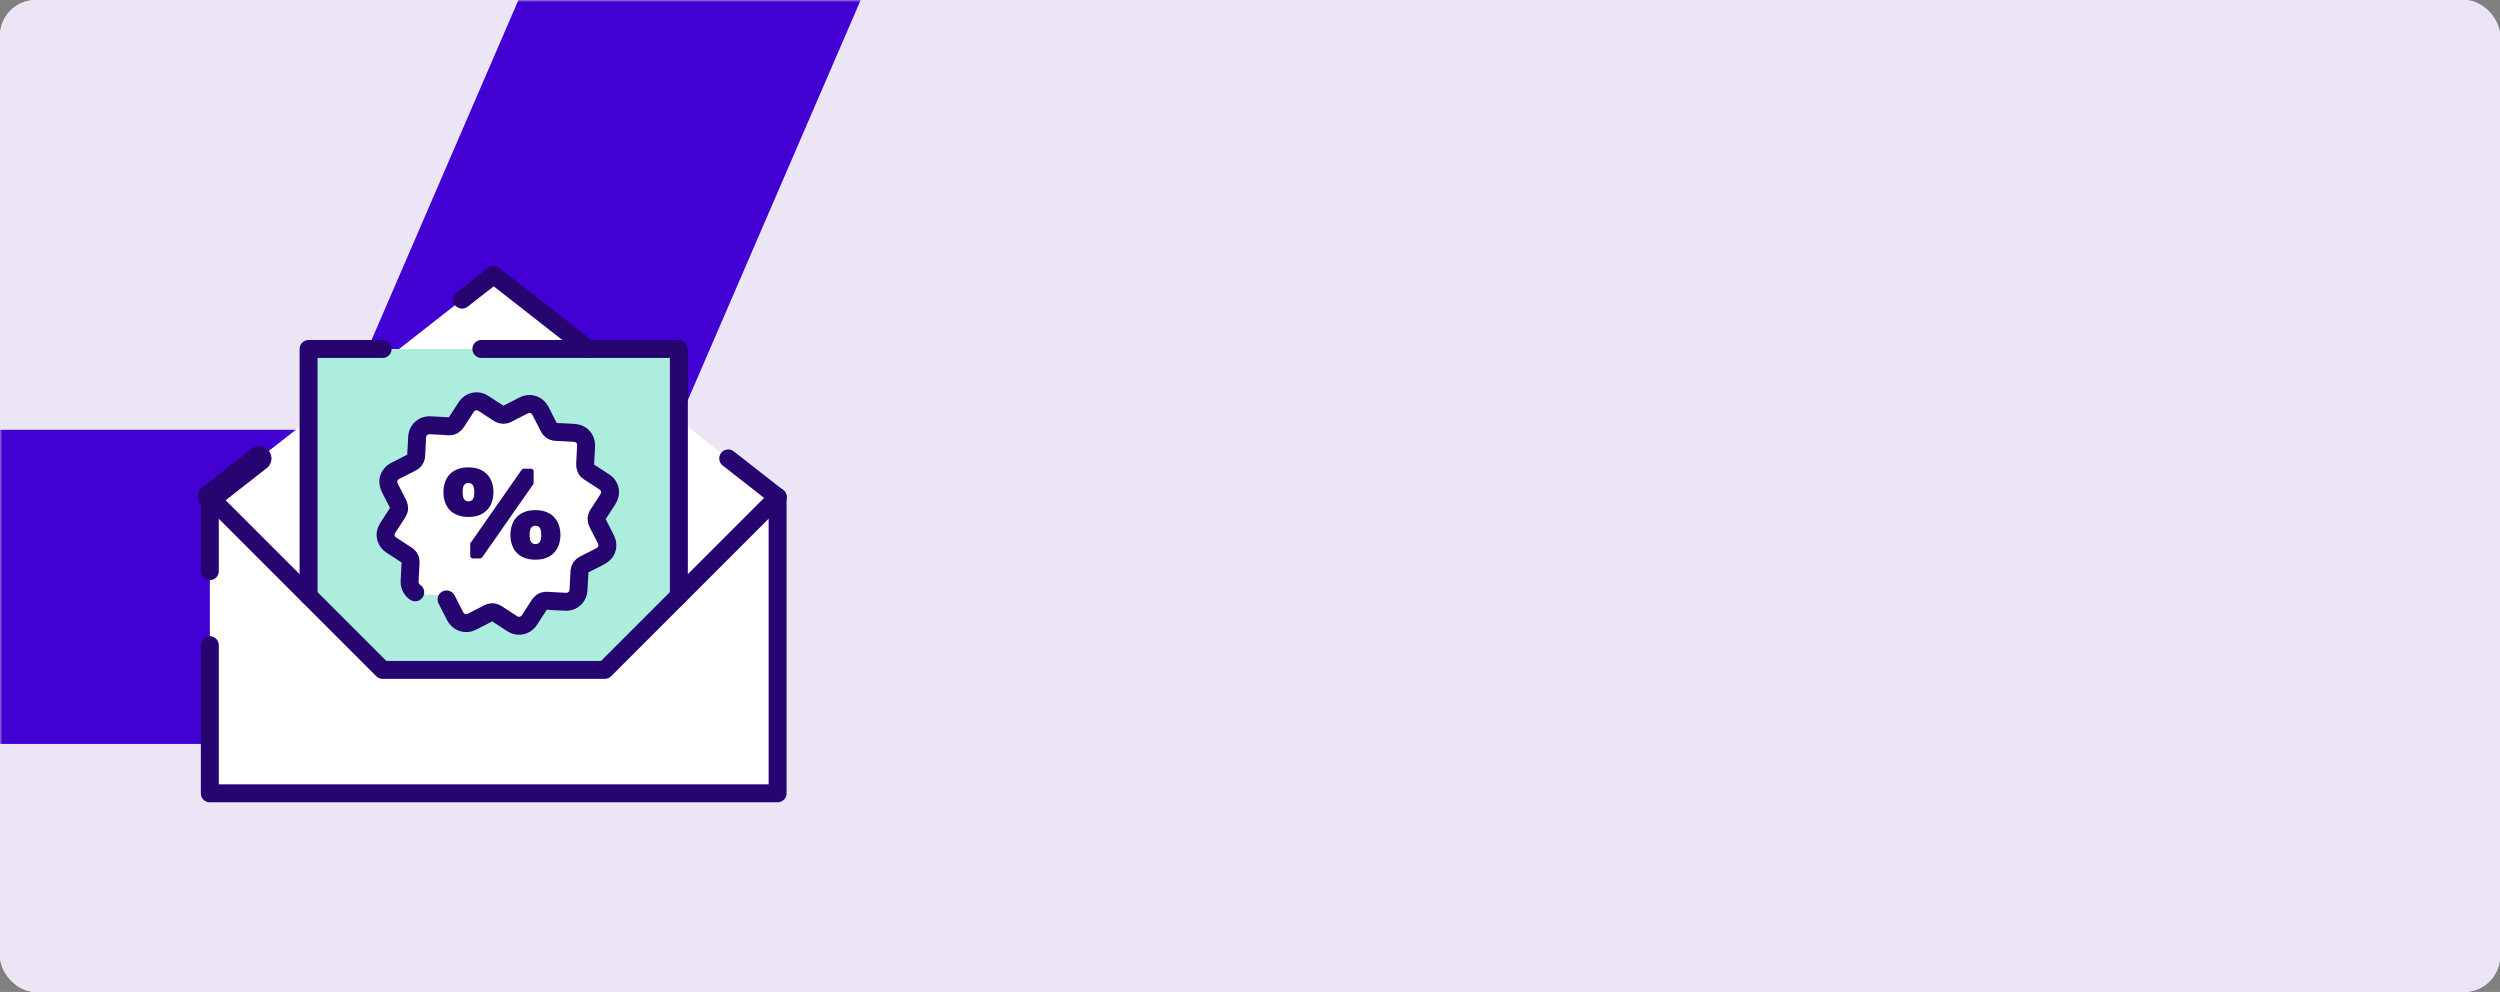 <?xml version="1.0" encoding="UTF-8"?>
<svg width="557px" height="221px" viewBox="0 0 557 221" version="1.1" xmlns="http://www.w3.org/2000/svg" xmlns:xlink="http://www.w3.org/1999/xlink">
    <rect x="0" y="0" width="557" height="221" fill="#808080" stroke="none"/>
    <title>banner_descuentos</title>
    <defs>
        <rect id="path-1" x="0" y="0" width="557" height="221" rx="8"></rect>
        <rect id="path-3" x="0" y="0" width="132" height="132"></rect>
    </defs>
    <g id="Page-1" stroke="none" stroke-width="1" fill="none" fill-rule="evenodd">
        <g id="banner_descuentos">
            <g id="Group-1868-Copy-2">
                <rect id="Rectangle" fill="#FFFFFF" fill-rule="nonzero" x="0" y="0" width="557" height="221" rx="8"></rect>
                <g id="Clipped">
                    <mask id="mask-2" fill="white">
                        <use xlink:href="#path-1"></use>
                    </mask>
                    <use id="Rectangle" fill="#EBE5F5" xlink:href="#path-1"></use>
                    <g id="Group" mask="url(#mask-2)" stroke="#4300D2" stroke-linecap="round" stroke-linejoin="round" stroke-width="70">
                        <g transform="translate(-24, -81.283)" id="Path">
                            <polyline transform="translate(106.375, 106.017) scale(-1, 1) rotate(-270) translate(-106.375, -106.017) " points="0.358 212.393 212.393 120.789 212.393 -0.358"></polyline>
                        </g>
                    </g>
                </g>
            </g>
            <g id="Group-6" transform="translate(44, 53)">
                <g id="Correo">
                    <mask id="mask-4" fill="white">
                        <use xlink:href="#path-3"></use>
                    </mask>
                    <g id="Mask"></g>
                    <polygon id="Rectangle" fill="#FFFFFF" mask="url(#mask-4)" points="2.75 57.75 66 8.25 129.25 57.75 129.25 123.75 2.75 123.75"></polygon>
                    <polygon id="Rectangle" fill="#ADEDDD" mask="url(#mask-4)" points="24.75 24.75 107.25 24.75 107.25 79.75 90.75 96.25 41.25 96.25 24.75 79.75"></polygon>
                    <g id="Group" mask="url(#mask-4)" stroke="#270570" stroke-linecap="round" stroke-linejoin="round">
                        <g transform="translate(2.062, 8.25)">
                            <path d="M127.188,49.5 L127.188,115.5 L0.688,115.5 L0.688,82.5 M0.688,66 L0.688,49.5" id="Shape" stroke-width="4"></path>
                            <line x1="0.688" y1="49.5" x2="11.689" y2="40.89" id="Path" stroke-width="5.46"></line>
                            <line x1="116.188" y1="49.5" x2="127.189" y2="40.89" id="Path" stroke-width="4" transform="translate(121.688, 45.195) scale(-1, 1) translate(-121.688, -45.195) "></line>
                            <polyline id="Path" stroke-width="4" points="127.188 49.5 88.688 88 39.188 88 0.688 49.5 0.688 49.5"></polyline>
                            <path d="M22.688,71.5 L22.688,16.5 L39.188,16.5 M61.188,16.5 L105.188,16.5 L105.188,71.5" id="Shape" stroke-width="4"></path>
                            <line x1="63.938" y1="0" x2="85.02" y2="16.499" id="Path" stroke-width="4"></line>
                            <line x1="56.898" y1="0" x2="63.938" y2="5.508" id="Path" stroke-width="4" transform="translate(60.417, 2.754) scale(-1, 1) translate(-60.417, -2.754) "></line>
                        </g>
                    </g>
                </g>
                <path d="M90.987,65.418 C90.389,64.374 89.785,63.33 89.187,62.281 C88.89,61.744 88.89,61.114 89.187,60.577 C89.264,60.439 89.34,60.306 89.417,60.173 C89.79,59.518 90.169,58.868 90.542,58.213 C90.798,57.768 91.059,57.323 91.315,56.872 C91.903,55.818 91.749,54.467 90.89,53.602 C90.496,53.208 89.949,52.953 89.473,52.676 C88.788,52.282 88.103,51.888 87.417,51.494 C86.962,51.233 86.389,50.988 86.077,50.553 C85.704,50.031 85.75,49.437 85.75,48.838 L85.75,46.49 C85.75,45.952 85.791,45.395 85.714,44.862 C85.535,43.639 84.492,42.734 83.284,42.606 C82.788,42.555 82.267,42.596 81.765,42.596 L79.433,42.596 C78.824,42.596 78.231,42.631 77.72,42.217 C77.311,41.884 77.065,41.311 76.804,40.861 C76.41,40.175 76.017,39.489 75.623,38.809 C75.336,38.313 75.075,37.755 74.641,37.371 C73.756,36.588 72.487,36.465 71.464,37.038 C70.344,37.668 69.234,38.323 68.125,38.962 C67.981,39.044 67.843,39.131 67.7,39.203 C67.189,39.474 66.57,39.438 66.068,39.162 C65.618,38.911 65.179,38.65 64.728,38.389 C64.074,38.016 63.424,37.637 62.77,37.258 C62.12,36.885 61.47,36.588 60.693,36.685 C59.747,36.803 59.041,37.371 58.57,38.179 C58.233,38.763 57.895,39.351 57.558,39.935 C57.235,40.498 56.908,41.06 56.586,41.623 C56.238,42.232 55.686,42.585 54.975,42.585 C53.665,42.59 52.356,42.585 51.042,42.585 C50.193,42.585 49.379,42.816 48.791,43.471 C48.377,43.931 48.142,44.504 48.09,45.118 C48.075,45.287 48.085,45.461 48.085,45.63 C48.085,46.925 48.101,48.219 48.085,49.514 C48.08,50.251 47.666,50.768 47.052,51.121 C46.464,51.458 45.876,51.801 45.288,52.139 C44.73,52.461 44.173,52.784 43.615,53.106 C42.761,53.597 42.193,54.447 42.168,55.45 C42.147,56.176 42.474,56.765 42.822,57.369 C43.211,58.039 43.595,58.714 43.983,59.39 C44.234,59.825 44.531,60.26 44.74,60.715 C44.97,61.217 44.924,61.8 44.658,62.276 C44.577,62.424 44.49,62.573 44.403,62.716 C43.779,63.801 43.139,64.88 42.526,65.97 C41.922,67.05 42.096,68.462 43.027,69.307 C43.436,69.68 43.973,69.931 44.449,70.207 C45.134,70.601 45.814,70.995 46.5,71.389 C46.97,71.661 47.528,71.901 47.824,72.382 C48.152,72.904 48.09,73.498 48.09,74.086 L48.09,76.445 C48.09,76.982 48.044,77.55 48.142,78.083 C48.367,79.3 49.471,80.191 50.689,80.247 C51.18,80.268 51.671,80.247 52.162,80.247 L54.453,80.247 C55.097,80.247 55.711,80.237 56.218,80.723 C56.586,81.076 56.816,81.624 57.067,82.058 C57.455,82.734 57.844,83.415 58.238,84.09 C58.54,84.612 58.811,85.175 59.292,85.559 C60.181,86.27 61.389,86.357 62.381,85.794 C62.872,85.518 63.358,85.231 63.844,84.95 C64.483,84.581 65.122,84.213 65.762,83.844 C65.915,83.757 66.063,83.655 66.227,83.583 C66.728,83.363 67.301,83.409 67.777,83.675 C68.897,84.305 70.007,84.96 71.117,85.605 C71.245,85.676 71.367,85.753 71.495,85.825 C72.063,86.137 72.697,86.234 73.331,86.121 C74.206,85.968 74.84,85.369 75.27,84.627 C75.93,83.481 76.589,82.33 77.254,81.183 C77.607,80.575 78.17,80.247 78.871,80.247 C79.5,80.247 80.129,80.247 80.758,80.247 L82.829,80.247 C83.694,80.247 84.527,79.981 85.095,79.29 C85.494,78.804 85.724,78.21 85.734,77.576 C85.74,77.433 85.734,77.284 85.734,77.141 L85.734,74.905 C85.734,74.373 85.729,73.84 85.734,73.308 C85.74,72.832 85.919,72.392 86.261,72.065 C86.42,71.911 86.609,71.804 86.798,71.696 C87.944,71.036 89.09,70.381 90.23,69.716 C91.1,69.215 91.678,68.309 91.657,67.291 C91.662,66.584 91.33,66.016 90.987,65.418 Z" id="Shape" fill="#FFFFFF" fill-rule="nonzero" transform="translate(66.917, 61.417) rotate(123) translate(-66.917, -61.417) "></path>
                <path d="M89.187,60.577 C89.264,60.439 89.34,60.306 89.417,60.173 C89.79,59.518 90.169,58.868 90.542,58.213 C90.798,57.768 91.059,57.323 91.315,56.872 C91.903,55.818 91.749,54.467 90.89,53.602 C90.496,53.208 89.949,52.953 89.473,52.676 C88.788,52.282 88.103,51.888 87.417,51.494 C86.962,51.233 86.389,50.988 86.077,50.553 C85.704,50.031 85.75,49.437 85.75,48.838 L85.75,46.49 C85.75,45.952 85.791,45.395 85.714,44.862 C85.535,43.639 84.492,42.734 83.284,42.606 C82.788,42.555 82.267,42.596 81.765,42.596 L79.433,42.596 C78.824,42.596 78.231,42.631 77.72,42.217 C77.311,41.884 77.065,41.311 76.804,40.861 C76.41,40.175 76.017,39.489 75.623,38.809 C75.336,38.313 75.075,37.755 74.641,37.371 C73.756,36.588 72.487,36.465 71.464,37.038 C70.344,37.668 69.234,38.323 68.125,38.962 C67.981,39.044 67.843,39.131 67.7,39.203 C67.189,39.474 66.57,39.438 66.068,39.162 C65.618,38.911 65.179,38.65 64.728,38.389 C64.074,38.016 63.424,37.637 62.77,37.258 C62.12,36.885 61.47,36.588 60.693,36.685 C59.747,36.803 59.041,37.371 58.57,38.179 C58.233,38.763 57.895,39.351 57.558,39.935 C57.235,40.498 56.908,41.06 56.586,41.623 C56.238,42.232 55.686,42.585 54.975,42.585 C53.665,42.59 52.356,42.585 51.042,42.585 C50.193,42.585 49.379,42.816 48.791,43.471 C48.377,43.931 48.142,44.504 48.09,45.118 C48.075,45.287 48.085,45.461 48.085,45.63 C48.085,46.925 48.101,48.219 48.085,49.514 C48.08,50.251 47.666,50.768 47.052,51.121 C46.464,51.458 45.876,51.801 45.288,52.139 C44.73,52.461 44.173,52.784 43.615,53.106 C42.761,53.597 42.193,54.447 42.168,55.45 C42.147,56.176 42.474,56.765 42.822,57.369 C43.211,58.039 43.595,58.714 43.983,59.39 C44.234,59.825 44.531,60.26 44.74,60.715 C44.97,61.217 44.924,61.8 44.658,62.276 C44.577,62.424 44.49,62.573 44.403,62.716 C43.779,63.801 43.139,64.88 42.526,65.97 C41.922,67.05 42.096,68.462 43.027,69.307 C43.436,69.68 43.973,69.931 44.449,70.207 C45.134,70.601 45.814,70.995 46.5,71.389 C46.97,71.661 47.528,71.901 47.824,72.382 C48.152,72.904 48.09,73.498 48.09,74.086 L48.09,76.445 C48.09,76.982 48.044,77.55 48.142,78.083 C48.367,79.3 49.471,80.191 50.689,80.247 C51.18,80.268 51.671,80.247 52.162,80.247 L54.453,80.247 C55.097,80.247 55.711,80.237 56.218,80.723 C56.586,81.076 56.816,81.624 57.067,82.058 C57.455,82.734 57.844,83.415 58.238,84.09 C58.54,84.612 58.811,85.175 59.292,85.559 C60.181,86.27 61.389,86.357 62.381,85.794 C62.872,85.518 63.358,85.231 63.844,84.95 C64.483,84.581 65.122,84.213 65.762,83.844 C65.915,83.757 66.063,83.655 66.227,83.583 C66.728,83.363 67.301,83.409 67.777,83.675 C68.897,84.305 70.007,84.96 71.117,85.605 C71.245,85.676 71.367,85.753 71.495,85.825 C72.063,86.137 72.697,86.234 73.331,86.121 C74.206,85.968 74.84,85.369 75.27,84.627 C75.93,83.481 76.589,82.33 77.254,81.183 C77.607,80.575 78.17,80.247 78.871,80.247 C79.5,80.247 80.129,80.247 80.758,80.247 L82.829,80.247 C83.694,80.247 84.527,79.981 85.095,79.29 C85.494,78.804 85.724,78.21 85.734,77.576 C85.74,77.433 85.734,77.284 85.734,77.141 L85.734,74.905 C85.734,74.373 85.729,73.84 85.734,73.308 C85.74,72.832 85.919,72.392 86.261,72.065 C86.42,71.911 86.609,71.804 86.798,71.696 C87.944,71.036 89.09,70.381 90.23,69.716 C91.1,69.215 91.678,68.309 91.657,67.291" id="Shape" stroke="#270570" stroke-width="4" stroke-linecap="round" fill-rule="nonzero" transform="translate(66.917, 61.417) rotate(123) translate(-66.917, -61.417) "></path>
                <g id="Group-5" transform="translate(55, 51.333)" fill="#270570" fill-rule="nonzero" stroke="#270570" stroke-width="0.4">
                    <g id="Group-4">
                        <path d="M5.372,10.644 C6.267,10.644 7.048,10.513 7.715,10.251 C8.381,9.99 8.939,9.621 9.386,9.145 C9.834,8.669 10.172,8.104 10.401,7.45 C10.63,6.797 10.744,6.087 10.744,5.322 C10.744,4.556 10.63,3.847 10.401,3.193 C10.172,2.54 9.834,1.975 9.386,1.498 C8.939,1.022 8.381,0.654 7.715,0.392 C7.048,0.131 6.267,0 5.372,0 C4.477,0 3.691,0.131 3.014,0.392 C2.338,0.654 1.776,1.022 1.328,1.498 C0.88,1.975 0.547,2.54 0.328,3.193 C0.109,3.847 0,4.556 0,5.322 C0,6.087 0.109,6.797 0.328,7.45 C0.547,8.104 0.88,8.669 1.328,9.145 C1.776,9.621 2.338,9.99 3.014,10.251 C3.691,10.513 4.477,10.644 5.372,10.644 Z M8.058,19.887 L8.357,19.606 L19.698,3.361 L19.698,0.56 L19.399,0.28 L17.609,0.28 L17.31,0.56 L5.969,16.806 L5.969,19.606 L6.267,19.887 L8.058,19.887 Z M5.372,7.562 C4.914,7.562 4.551,7.399 4.283,7.072 C4.014,6.746 3.88,6.162 3.88,5.322 C3.88,4.481 4.014,3.898 4.283,3.571 C4.551,3.244 4.914,3.081 5.372,3.081 C5.83,3.081 6.193,3.244 6.461,3.571 C6.73,3.898 6.864,4.481 6.864,5.322 C6.864,6.162 6.73,6.746 6.461,7.072 C6.193,7.399 5.83,7.562 5.372,7.562 Z M20.295,20.167 C21.19,20.167 21.971,20.036 22.637,19.775 C23.304,19.513 23.861,19.144 24.309,18.668 C24.756,18.192 25.095,17.627 25.323,16.974 C25.552,16.32 25.667,15.61 25.667,14.845 C25.667,14.079 25.552,13.37 25.323,12.716 C25.095,12.063 24.756,11.498 24.309,11.022 C23.861,10.545 23.304,10.177 22.637,9.915 C21.971,9.654 21.19,9.523 20.295,9.523 C19.399,9.523 18.613,9.654 17.937,9.915 C17.26,10.177 16.698,10.545 16.251,11.022 C15.803,11.498 15.47,12.063 15.251,12.716 C15.032,13.37 14.922,14.079 14.922,14.845 C14.922,15.61 15.032,16.32 15.251,16.974 C15.47,17.627 15.803,18.192 16.251,18.668 C16.698,19.144 17.26,19.513 17.937,19.775 C18.613,20.036 19.399,20.167 20.295,20.167 Z M20.295,17.086 C19.837,17.086 19.474,16.922 19.205,16.595 C18.937,16.269 18.802,15.685 18.802,14.845 C18.802,14.005 18.937,13.421 19.205,13.094 C19.474,12.768 19.837,12.604 20.295,12.604 C20.752,12.604 21.115,12.768 21.384,13.094 C21.653,13.421 21.787,14.005 21.787,14.845 C21.787,15.685 21.653,16.269 21.384,16.595 C21.115,16.922 20.752,17.086 20.295,17.086 Z" id="%"></path>
                    </g>
                </g>
            </g>
        </g>
    </g>
</svg>
